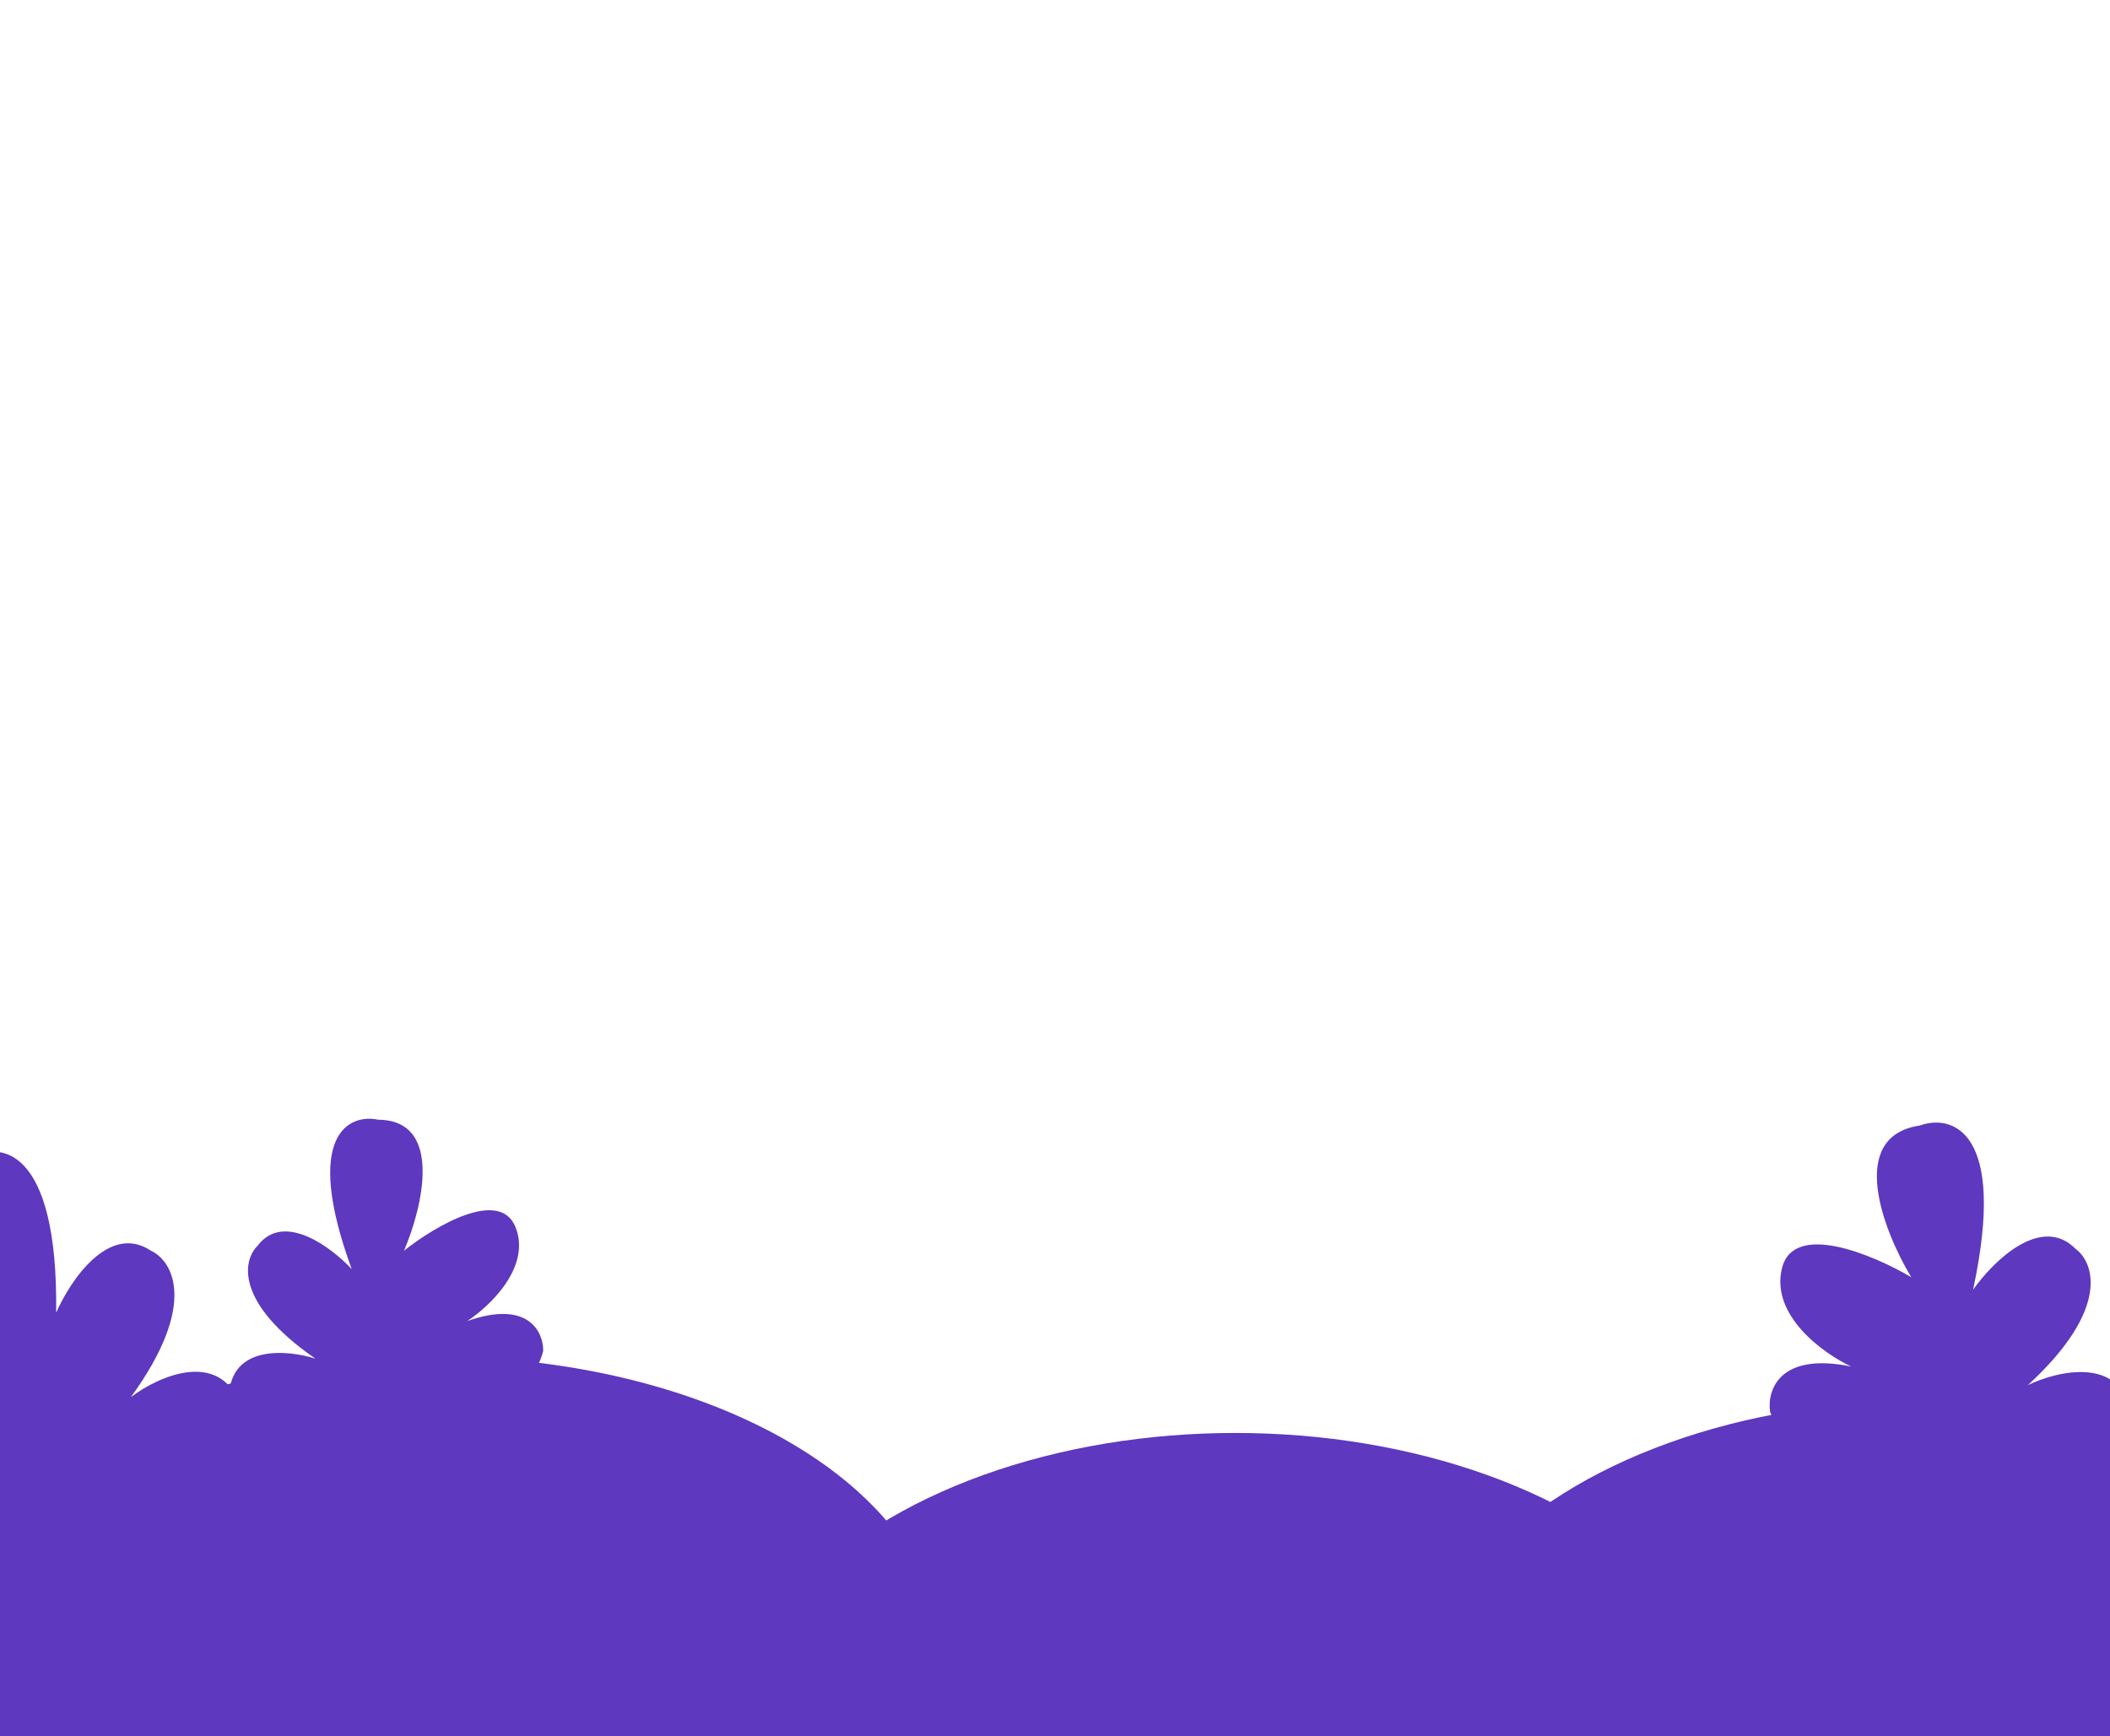 <?xml version="1.0" encoding="UTF-8" standalone="no"?>
<svg
   width="1440"
   height="1185"
   viewBox="0 0 1440 1185"
   fill="none"
   version="1.1"
   id="svg25"
   sodipodi:docname="website-bg.svg"
   inkscape:export-filename="hero-bg/layer3.svg"
   inkscape:export-xdpi="96"
   inkscape:export-ydpi="96"
   xmlns:inkscape="http://www.inkscape.org/namespaces/inkscape"
   xmlns:sodipodi="http://sodipodi.sourceforge.net/DTD/sodipodi-0.dtd"
   xmlns="http://www.w3.org/2000/svg"
   xmlns:svg="http://www.w3.org/2000/svg">
  <sodipodi:namedview
     id="namedview25"
     pagecolor="#505050"
     bordercolor="#eeeeee"
     borderopacity="1"
     inkscape:showpageshadow="0"
     inkscape:pageopacity="0"
     inkscape:pagecheckerboard="0"
     inkscape:deskcolor="#505050" />
  <g
     clip-path="url(#clip0_59_391)"
     id="g15">
    <path
       d="m -21.168,790.882 c -48.96,17.621 -10.2,77.375 15.3,105.049 -29.467,-10.166 -88.74,-22.027 -90.1,11.86 -1.36,33.887 40.233,52.525 61.2,57.608 -51.68,0 -54.4,28.239 -49.3,42.361 23.12,35.24 85.566,40.66 113.899,38.97 46.24,-5.42 98.599,-28.24 118.999,-38.97 24.48,-16.268 20.4,-39.537 15.3,-49.138 -14.96,-37.954 -56.099,-19.203 -74.799,-5.083 46.239,-63.708 28.333,-93.19 13.6,-99.967 -28.56,-18.977 -54.967,20.333 -64.6,42.359 1.36,-113.86 -39.1,-117.474 -59.5,-105.049 z"
       fill="#5e38be"
       id="path7" />
    <ellipse
       cx="344"
       cy="214.5"
       rx="344"
       ry="214.5"
       transform="matrix(-1,0,0,1,1655,956)"
       fill="#5e38be"
       id="ellipse7" />
    <ellipse
       cx="344"
       cy="214.5"
       rx="344"
       ry="214.5"
       transform="matrix(-1,0,0,1,1187,978)"
       fill="#5e38be"
       id="ellipse8" />
    <ellipse
       cx="344"
       cy="206"
       rx="344"
       ry="206"
       transform="matrix(-1,0,0,1,643,926)"
       fill="#5e38be"
       id="ellipse9" />
    <path
       d="m 1310.22,768.181 c -50.14,7.38 -24.79,72.105 -5.84,103.545 -26.14,-15.446 -80.37,-38.293 -88.26,-6.112 -7.89,32.182 28.16,58.09 47.17,67.021 -49.3,-10.019 -57.39,16.491 -55.27,30.999 15.2,38.226 73.72,55.526 101.08,59.396 45.16,3.77 99.55,-7.93 121.1,-14.25 26.52,-10.825 27.15,-33.894 24.16,-44.076 -6.89,-39.238 -49.79,-29.261 -70.37,-19.367 56.51,-52.032 45.16,-83.731 32.42,-93.076 -23.55,-23.705 -56.39,8.812 -69.87,28.034 23.45,-108.751 -14.44,-120.056 -36.32,-112.114 z"
       fill="#5e38be"
       id="path9" />
    <path
       d="m 258.146,764.219 c 44.556,0.351 30.282,59.741 17.575,89.392 20.898,-16.604 65.383,-43.051 76.136,-16.004 10.753,27.047 -17.524,53.956 -33.006,64.03 41.732,-14.687 51.974,7.401 51.878,20.281 -8.628,35.102 -57.509,57.238 -80.872,63.918 -38.883,8.752 -87.665,5.16 -107.196,2.27 -24.402,-6.211 -27.737,-26.208 -26.354,-35.43 1.266,-34.978 39.83,-31.489 58.953,-25.373 -55.49,-38.434 -49.43,-67.391 -39.464,-77.064 17.656,-23.48 50.179,0.839 64.234,15.934 -33.539,-91.791 -1.897,-106.216 18.116,-101.954 z"
       fill="#5e38be"
       id="path10" />
  </g>
  <defs
     id="defs25">
    <clipPath
       id="clip0_59_391">
      <rect
         width="1440"
         height="1185"
         fill="#ffffff"
         id="rect25"
         x="0"
         y="0" />
    </clipPath>
  </defs>
</svg>
